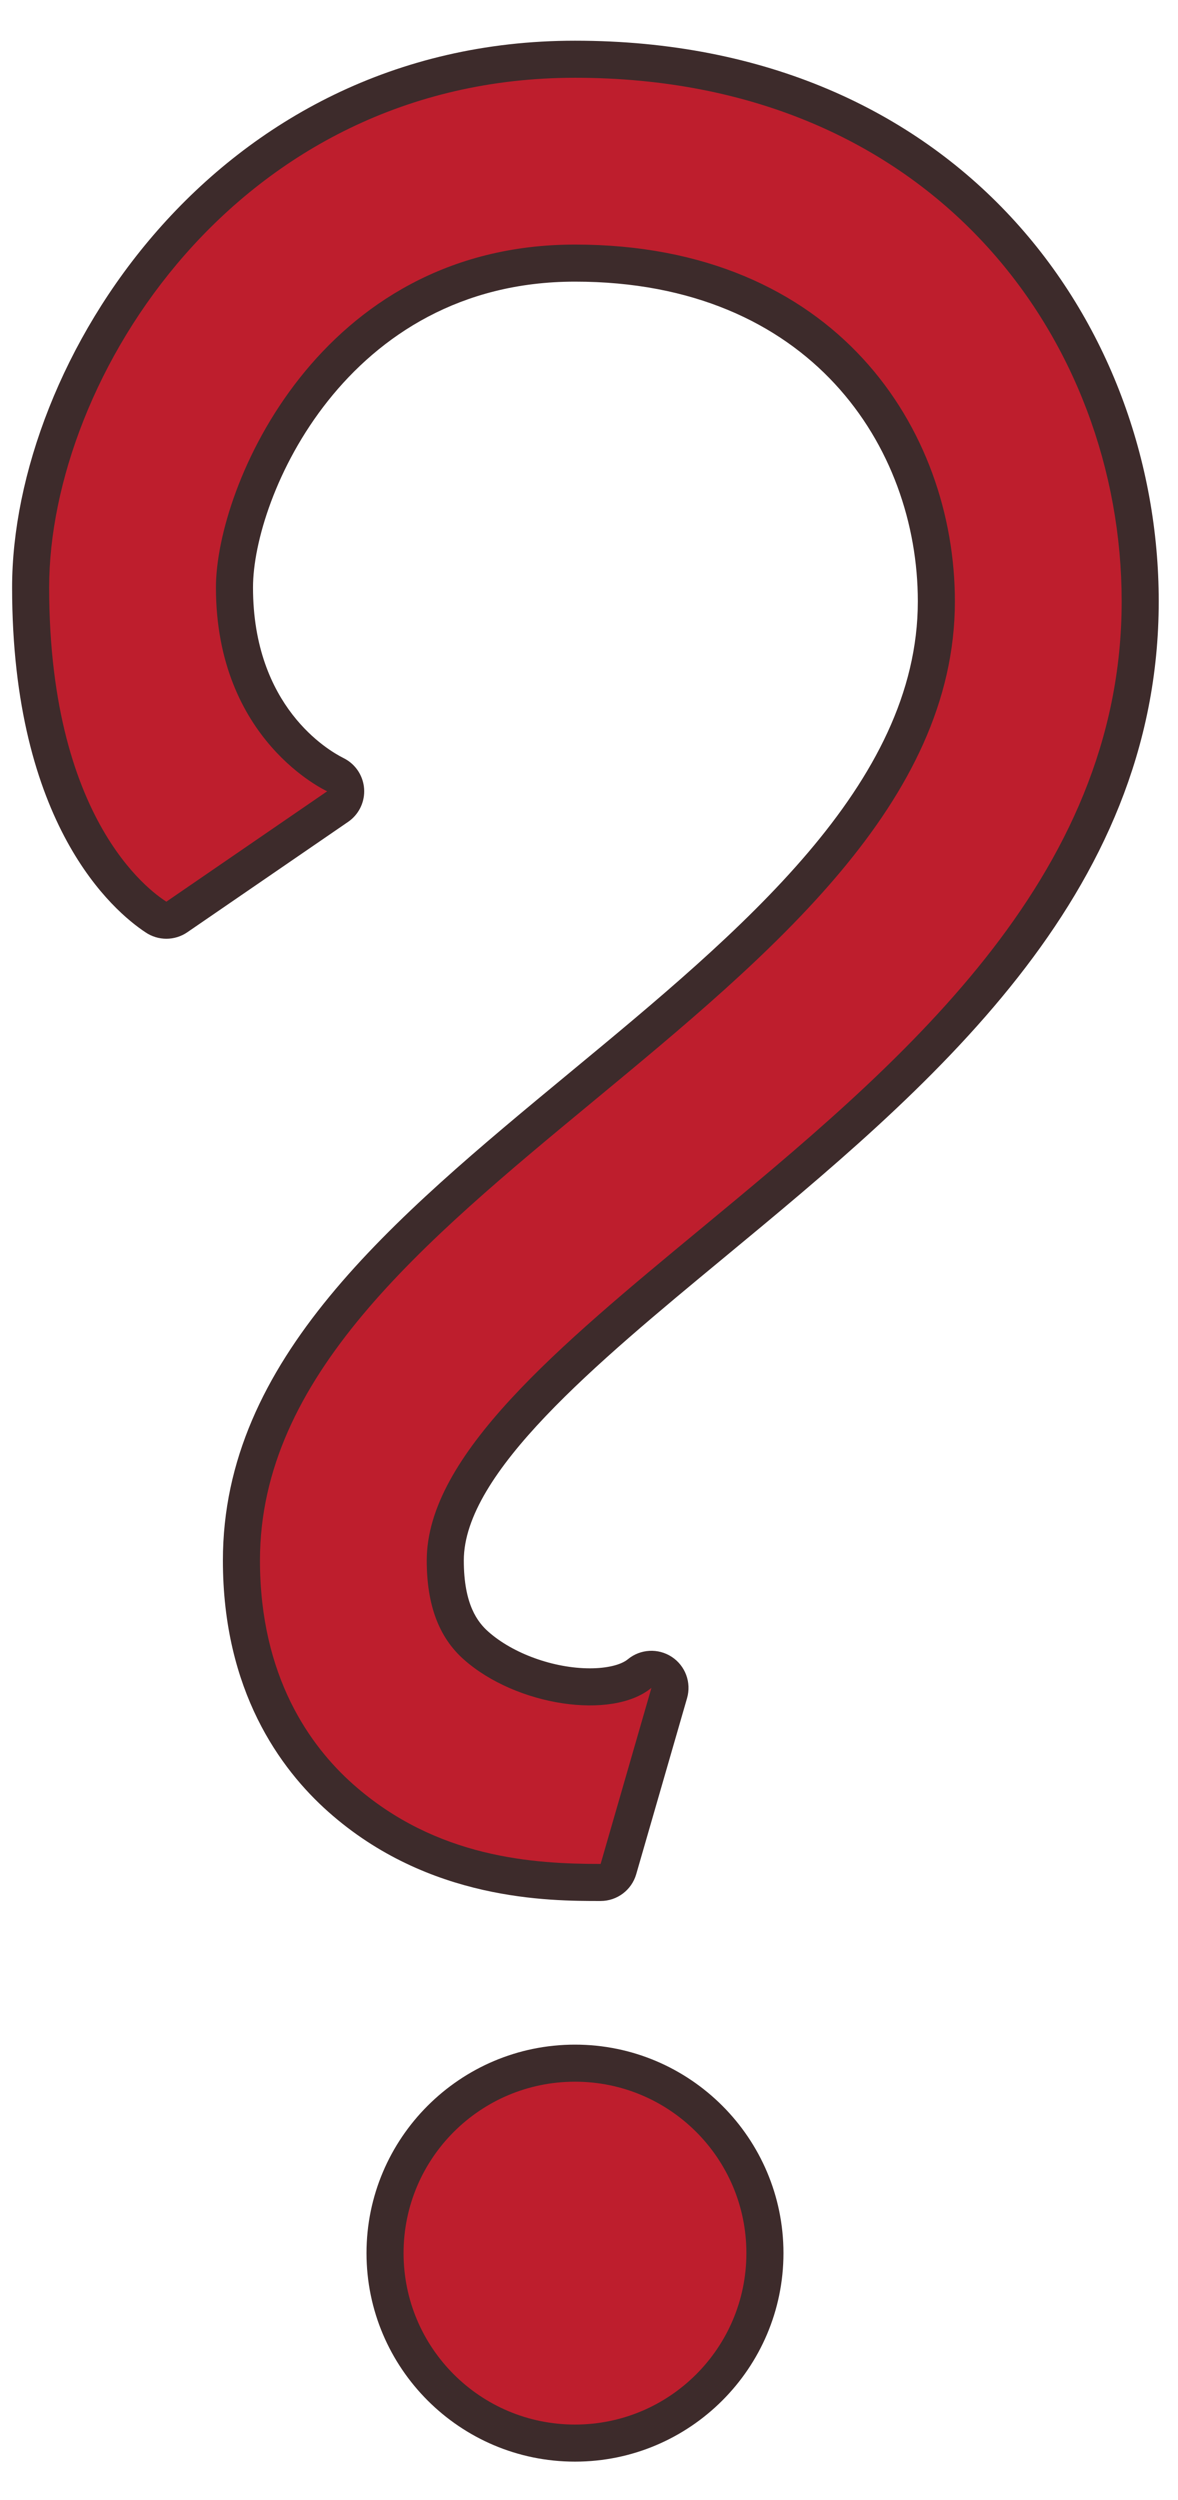 <?xml version="1.0" encoding="utf-8"?>
<!-- Generator: Adobe Illustrator 16.0.0, SVG Export Plug-In . SVG Version: 6.00 Build 0)  -->
<!DOCTYPE svg PUBLIC "-//W3C//DTD SVG 1.1//EN" "http://www.w3.org/Graphics/SVG/1.1/DTD/svg11.dtd">
<svg version="1.1" id="Layer_1" xmlns="http://www.w3.org/2000/svg" xmlns:xlink="http://www.w3.org/1999/xlink" x="0px" y="0px"
	 width="123px" height="261px" viewBox="0 0 123 261" enable-background="new 0 0 123 261" xml:space="preserve">
<g>
	<g>
		<path fill="#BE1E2D" d="M62.711,194.599c-6.894,0-17.128-0.568-25.868-8.34c-4.425-3.936-9.701-11.181-9.701-23.345
			c0-19.15,16.923-33.15,34.839-47.971c18.544-15.341,37.721-31.204,37.721-52.162c0-17.94-12.413-37.248-39.667-37.248
			c-26.702,0-37.49,25.262-37.49,35.797c0,16.002,11.51,21.216,11.61,21.284L17.37,94.138C16.652,93.647,5.133,86.673,5.133,61.33
			c0-21.748,19.551-53.211,54.904-53.211c37.474,0,57.081,27.498,57.081,54.662c0,29.152-23.395,48.505-44.036,65.58
			c-14.668,12.135-28.524,23.597-28.524,34.553c0,4.643,1.262,8.021,3.858,10.331c5.477,4.87,15.491,6.358,19.603,2.972
			L62.711,194.599z"/>
		<path fill="#3D2B2B" d="M62.711,198.469c-5.374,0-17.96,0-28.439-9.318c-5.017-4.461-10.999-12.636-10.999-26.236
			c0-20.973,17.604-35.535,36.243-50.953c17.857-14.772,36.318-30.044,36.318-49.18c0-16.076-11.201-33.378-35.796-33.378
			c-23.946,0-33.62,22.531-33.62,31.927c0,12.452,7.851,17.012,9.425,17.8c0.159,0.08,0.359,0.194,0.506,0.295
			c1.051,0.722,1.679,1.916,1.679,3.19c0,1.275-0.629,2.468-1.68,3.189L19.56,97.329c-1.316,0.904-3.055,0.906-4.375,0.003
			C11.901,95.161,1.263,86.194,1.263,61.33c0-23.33,20.93-57.081,58.774-57.081c40.014,0,60.951,29.445,60.951,58.532
			c0,30.973-24.141,50.943-45.439,68.562c-13.334,11.031-27.121,22.437-27.121,31.571c0,4.627,1.461,6.462,2.561,7.438
			c2.574,2.289,6.838,3.826,10.612,3.826c1.757,0,3.237-0.354,3.958-0.949c1.309-1.079,3.167-1.177,4.586-0.246
			c1.418,0.932,2.063,2.677,1.594,4.307l-5.309,18.382C65.951,197.328,64.436,198.469,62.711,198.469z"/>
	</g>
</g>
<g>
	<path fill="#3D2B2B" d="M60.037,257.001c-12.003,0-21.769-9.766-21.769-21.769c0-12.002,9.765-21.768,21.769-21.768
		c12.002,0,21.768,9.766,21.768,21.768C81.805,247.235,72.039,257.001,60.037,257.001z"/>
</g>
<g>
	<path fill="#BE1E2D" d="M68.019,176.217c-4.112,3.387-14.126,1.898-19.603-2.972c-2.596-2.31-3.858-5.688-3.858-10.331
		c0-10.956,13.855-22.418,28.524-34.553c20.642-17.075,44.036-36.428,44.036-65.58c0-27.164-19.606-54.662-57.081-54.662
		c-35.353,0-54.904,31.463-54.904,53.211c0,25.343,11.519,32.317,12.237,32.808l16.787-11.523c-0.1-0.068-11.61-5.282-11.61-21.284
		c0-10.535,10.788-35.797,37.49-35.797c27.253,0,39.667,19.308,39.667,37.248c0,20.958-19.177,36.82-37.721,52.162
		c-17.917,14.821-34.839,28.821-34.839,47.971c0,12.164,5.275,19.409,9.701,23.345c8.739,7.771,18.974,8.34,25.868,8.34
		L68.019,176.217z"/>
</g>
<circle fill="#BE1E2D" cx="60.036" cy="235.232" r="17.898"/>
</svg>
